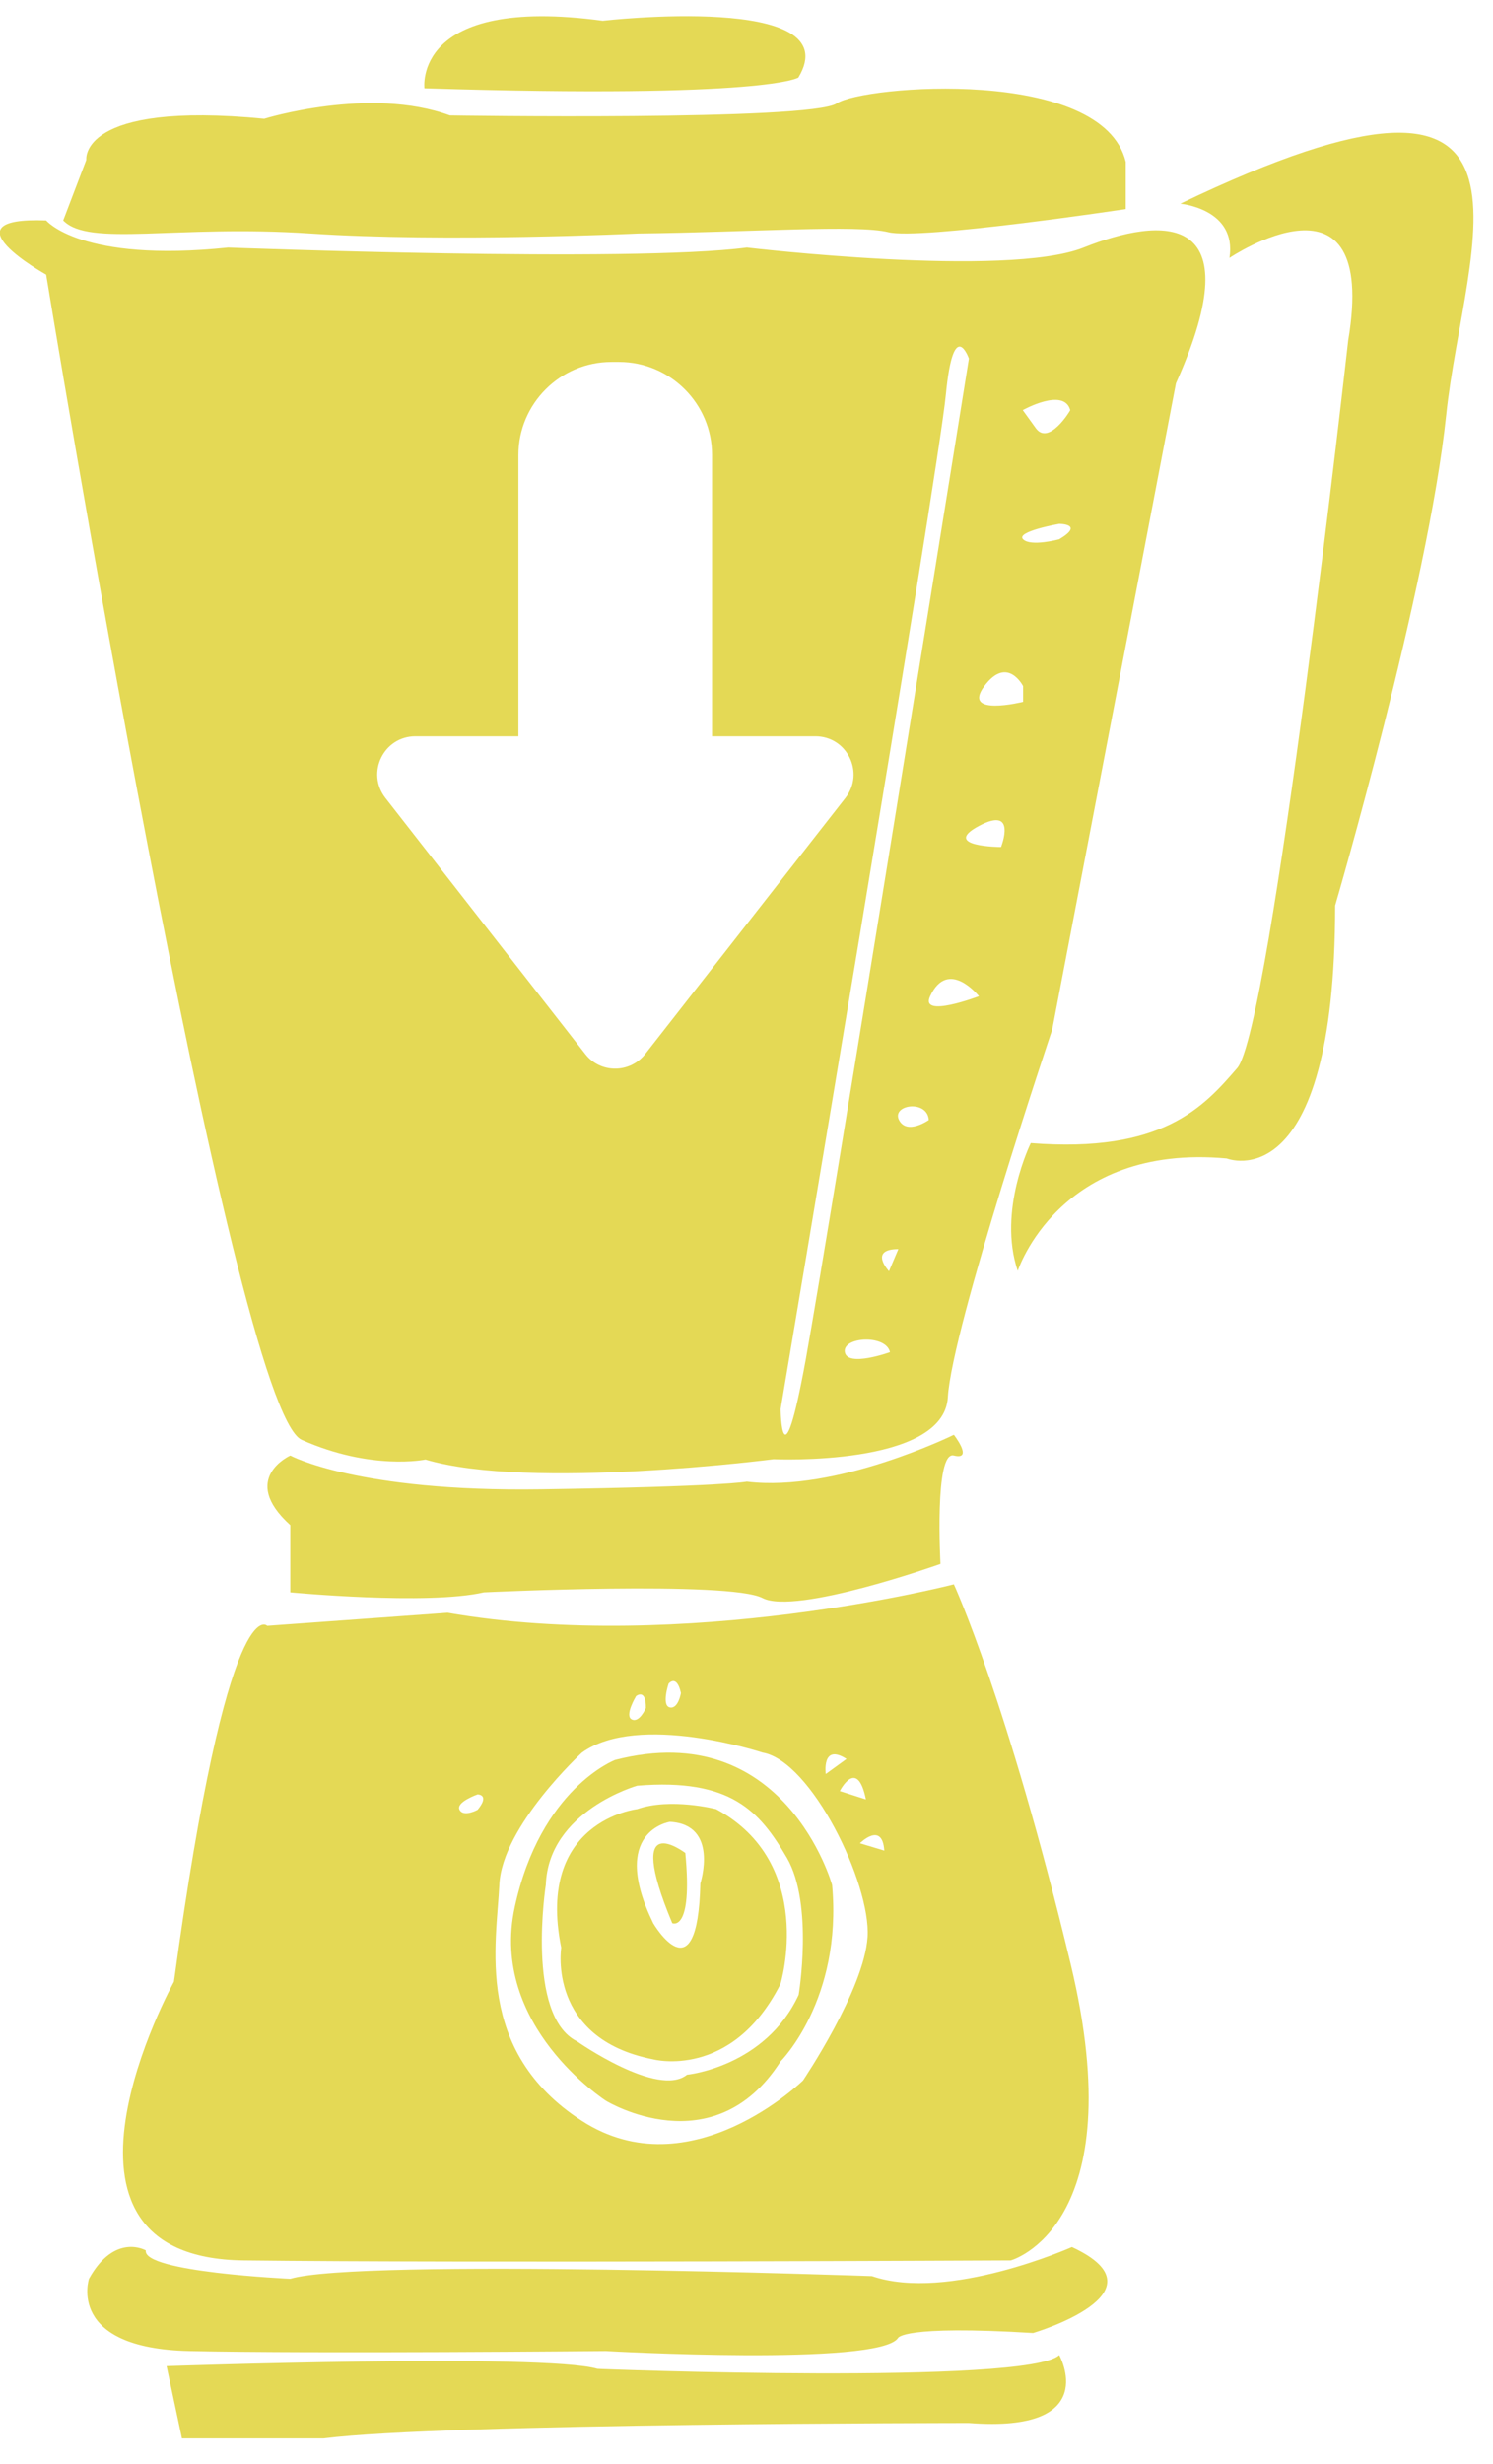 <?xml version="1.0" encoding="utf-8"?>
<!-- Generator: Adobe Illustrator 21.0.2, SVG Export Plug-In . SVG Version: 6.00 Build 0)  -->
<svg version="1.1" id="Layer_2" xmlns="http://www.w3.org/2000/svg" xmlns:xlink="http://www.w3.org/1999/xlink" x="0px" y="0px"
	 viewBox="0 0 446.4 736.5" style="enable-background:new 0 0 446.4 736.5;" xml:space="preserve">
<style type="text/css">
	.st0{fill:none;}
	.st1{fill:#E4D955;}
</style>
<path class="st0" d="M208.6,183h-13.4v-36.3c0-6.6-5.4-12-12-12h-1c-6.6,0-12,5.4-12,12V183H157c-4.1,0-6.4,4.7-3.9,7.9l25.8,33.1
	c2,2.5,5.8,2.5,7.8,0l25.8-33.1C215,187.7,212.7,183,208.6,183z"/>
<g>
	<path class="st1" d="M18.9,65.9l6.9-18.1c0,0-2.3-17.7,53.2-12.3c0,0,31.6-9.8,55.5-1c0,0,108,1.7,115.7-3.6s79.5-11.2,86.4,17.5
		v14.1c0,0-61.7,9.3-71,6.9c-9.3-2.3-40.9,0-74.8,0.4c0,0-57.9,2.7-98,0S26.6,73.9,18.9,65.9z"/>
	<path class="st1" d="M126.9,26.4c0,0-3.6-27.9,53.3-20.2c0,0,73.9-8.5,58.5,17C238.8,23.1,230.3,29.6,126.9,26.4z"/>
	<path class="st1" d="M352.9,60.9c0,0,17,1.5,14.7,16.2c0,0,44.7-30.1,35.5,24.7c0,0-23.1,206-33.2,217.5
		c-10,11.6-22.4,25.5-61.7,22.4c0,0-10,20.2-3.9,38.2c0,0,12.3-38.2,62.5-33.6c0,0,32.4,13.1,32.4-75.6c0,0,27.8-94.9,33.2-146.6
		S470.2,4.6,352.9,60.9z"/>
	<path class="st1" d="M86.8,435.1c0,0-15.4,6.9,0,20.8V476c0,0,40.9,3.9,57.9,0c0,0,73.3-3.5,83.3,1.7c10,5.2,53.2-10.2,53.2-10.2
		s-1.9-33.9,4-32.4c6,1.5,0-6.2,0-6.2s-35.1,17.3-61.9,14c0,0-6.9,1.5-61.7,2.3S86.8,435.1,86.8,435.1z"/>
	<path class="st1" d="M320.1,587c-18.9-78.7-34.9-113.4-34.9-113.4s-80.4,20.8-151.4,8.5L79.9,486c0,0-11.7-12.4-27.9,106.4
		c0,0-45.5,82.5,20.8,83.3c66.3,0.8,229.4,0,229.4,0S339,665.7,320.1,587z M258.9,537.9l-7.8-2.5
		C251.1,535.4,256.3,525.1,258.9,537.9z M253.1,525.8l-6.2,4.5C246.9,530.3,245.6,521,253.1,525.8z M199.9,503.3c0,0,2.4-3,3.7,2.8
		c0,0-0.8,4.8-3.3,4.3C197.7,509.9,199.9,503.3,199.9,503.3z M190.2,507c0,0,3-2.4,2.9,3.6c0,0-1.9,4.5-4.2,3.4S190.2,507,190.2,507
		z M142.8,541c0,0-4.2,2.3-5.4,0c-1.2-2.3,5.4-4.6,5.4-4.6S146.6,536.4,142.8,541z M259.4,579c-1,15.8-19.3,42.9-19.3,42.9
		s-33.7,33-66.1,12.1c-32.4-20.9-25.5-53.1-24.7-70.6c0.8-17.5,24.7-39.5,24.7-39.5c17-12.2,54,0,54,0
		C242.6,526.4,260.4,563.1,259.4,579z M257.1,551c0,0,6.7-6.7,7.3,2.2L257.1,551z"/>
	<path class="st1" d="M183.9,526.1c0,0-22.3,8.5-30,44c-7.7,35.5,27.3,57.9,27.3,57.9s32.1,19.6,52.2-11.8c0,0,18.5-18.5,15.4-52.7
		C248.8,563.4,234.7,513,183.9,526.1z M238.8,596.3c-10,21.6-33.4,23.9-33.4,23.9c-8.7,7-32.9-10-32.9-10
		c-15.4-7.7-9.3-46.8-9.3-46.8c0.8-22.1,27.3-29.6,27.3-29.6c28.1-2.3,36.7,7.7,44.8,21.6C243.3,569.3,238.8,596.3,238.8,596.3z"/>
	<path class="st1" d="M214.1,540.8c0,0-13.6-3.5-23.6,0c0,0-30.4,3.4-22.7,41.4c0,0-4.3,27.2,27.5,33.4c0,0,23.4,6.2,38-22.4
		C233.4,593.2,244.2,557,214.1,540.8z M209.4,563c-0.8,34.6-14.1,11.9-14.1,11.9c-13.4-27.6,5-30.3,5-30.3
		C215.1,545.4,209.4,563,209.4,563z"/>
	<path class="st1" d="M201,574.9c0,0,6.2,2.9,3.9-21C204.8,553.9,186.3,539.6,201,574.9z"/>
	<path class="st1" d="M86.8,681.2c0,0-44.3-2-43.2-8.5c0,0-9.3-5.4-17,8.5c0,0-6.9,20.8,30.1,21.6c37,0.8,124.5,0,124.5,0
		s81.6,4.6,87.3-3.9c0,0,1.1-3.9,40.4-1.5c0,0,40.9-12.1,11.6-25.7c0,0-37,16.5-59.8,8.7C260.8,680.4,107.6,675,86.8,681.2z"/>
	<path class="st1" d="M316.7,704c0,0,13.1,23.4-27,20.3c0,0-156.6,0-192.9,4.6H54.4l-4.6-21.6c0,0,112.7-3.9,128.8,0.8
		C178.6,708.2,307.4,713,316.7,704z"/>
	<path class="st1" d="M324,74c-23.1,9.2-100.7,0-100.7,0c-34.7,4.6-155.1,0-155.1,0c-44,4.6-54.4-8.1-54.4-8.1
		c-31.2-1.2,0,16.2,0,16.2s55.5,339,76.4,348.3s37,5.9,37,5.9c31.2,9.3,104.1-0.1,104.1-0.1s50.9,2.3,52.1-18.5
		c1.2-20.8,31.2-109.9,31.2-109.9l37-193.2C374.9,62.5,347.1,64.8,324,74z M192.9,315.1c-4.6,5.8-13.4,5.8-17.9,0l-59.8-76.6
		c-5.8-7.5-0.5-18.4,9-18.4H155V136c0-15.3,12.5-27.8,27.8-27.8h2.3c15.3,0,27.8,12.5,27.8,27.8v84.1h30.9c9.5,0,14.8,10.9,9,18.4
		L192.9,315.1z M233.4,421.2c0,0,47.1-279.3,49.4-303.2c2.3-23.9,6.9-10.8,6.9-10.8s-41.7,260-48.8,299.3
		C233.7,445.9,233.4,421.2,233.4,421.2z M252.6,404.2c-0.8-4.6,12.3-5.4,13.5,0C266.1,404.2,253.4,408.8,252.6,404.2z M265.8,380
		c0,0-6.2-6.6,2.8-6.6L265.8,380z M268.8,334.8c-2.3-4.6,8.5-6.2,8.9,0C277.7,334.8,271.2,339.4,268.8,334.8z M278.1,297.8
		c5.4-11.6,14.6,0,14.6,0S274.9,304.6,278.1,297.8z M299.3,253.2c0,0-18.2-0.1-6.6-6.3C304.3,240.7,299.3,253.2,299.3,253.2z
		 M305.9,209.8c0,0-18.5,4.6-11.6-4.7s11.6,0,11.6,0V209.8z M316.7,161.2c0,0-8.5,2.3-10.8,0c-2.3-2.3,10.8-4.6,10.8-4.6
		S324.4,156.6,316.7,161.2z M309.7,128c-3.9-5.4-3.9-5.4-3.9-5.4s12.3-6.9,14.2,0C320.1,122.6,313.6,133.4,309.7,128z"/>
</g>
</svg>
